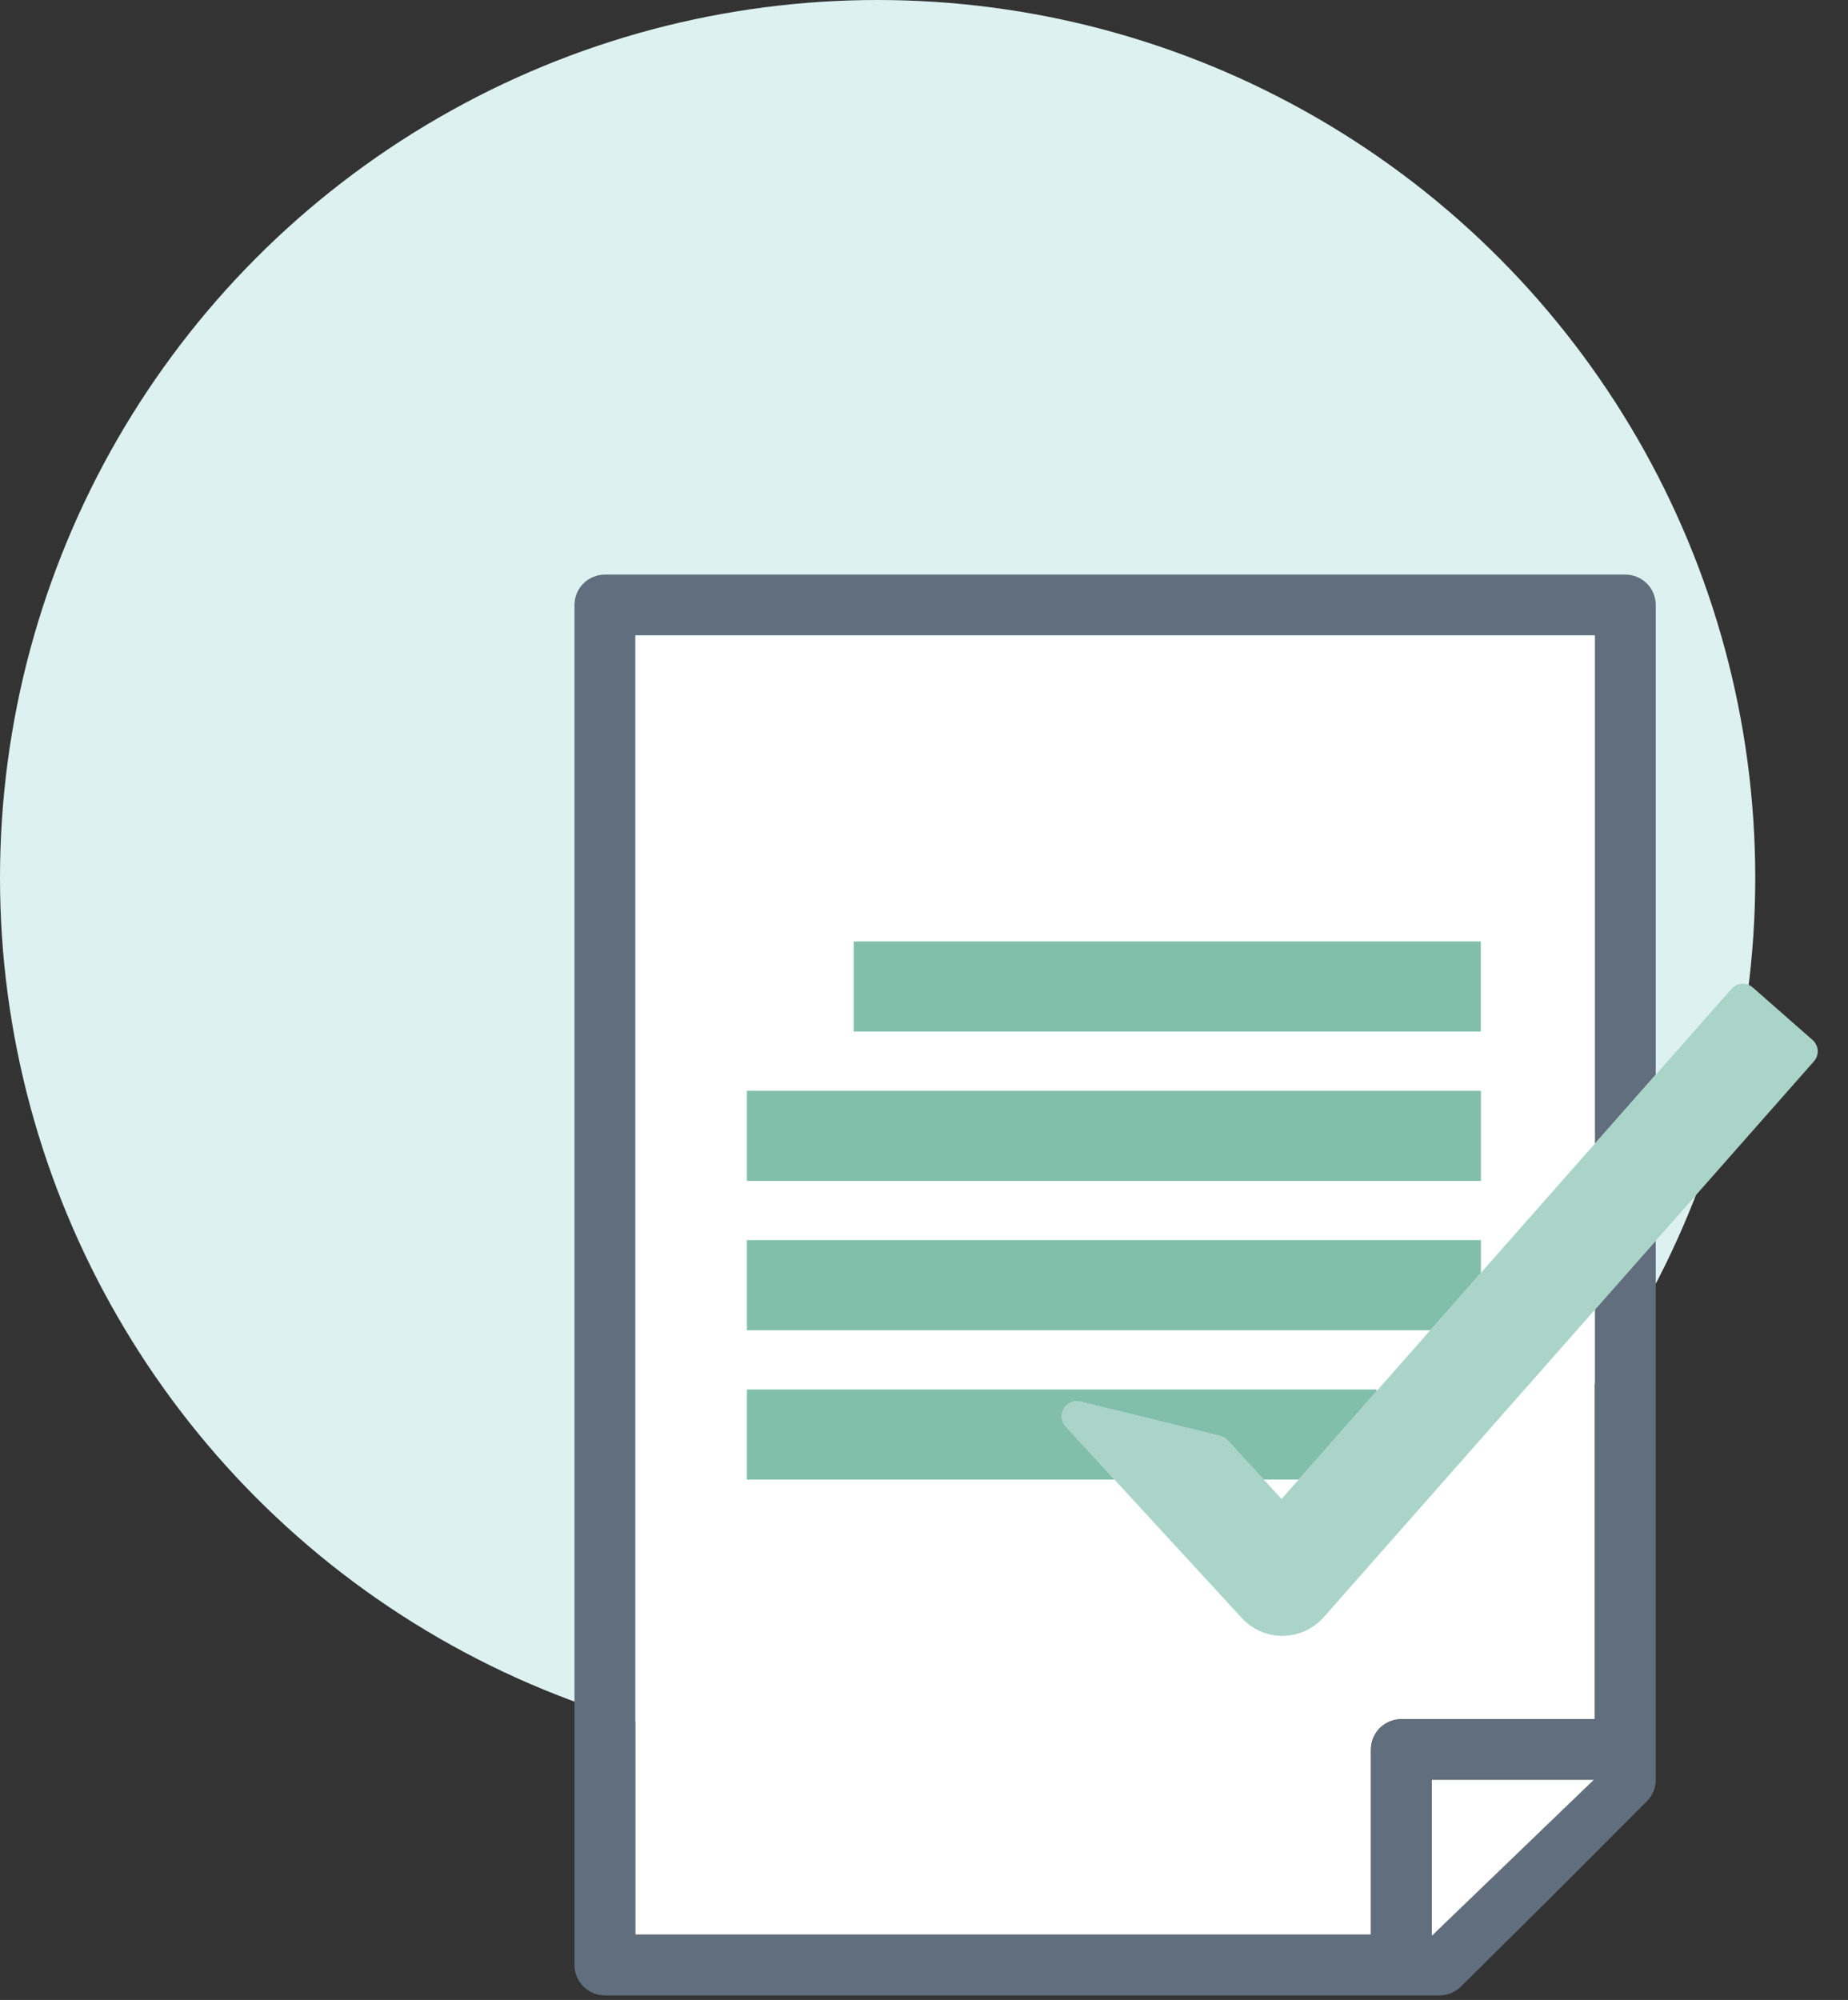 <svg width="61" height="66" viewBox="0 0 61 66" fill="none" xmlns="http://www.w3.org/2000/svg">
<rect x="0" y="0" width="61" height="66" fill="#333333" stroke="none"/>
<ellipse cx="28.969" cy="28.969" rx="28.969" ry="28.969" fill="#DDF1F1"/>
<path d="M42.301 49.469L42.867 48.825H41.711L42.301 49.469Z" fill="white"/>
<path d="M48.878 34.042H28.181V31.07H48.878V34.042ZM48.878 38.971H24.651V35.998H48.878V38.971ZM20.967 20.964V63.847H45.252V57.735C45.252 57.471 45.36 57.214 45.547 57.027C45.734 56.841 45.992 56.734 46.256 56.734H52.643V43.217L43.687 53.37C43.346 53.755 42.858 53.978 42.325 53.984C41.819 53.984 41.331 53.77 40.989 53.398L36.784 48.828H24.651V45.855H45.435V45.912L47.21 43.899H24.651V40.927H48.878V42.008L52.643 37.74V20.964H20.967Z" fill="white"/>
<path d="M47.264 63.883V58.736H52.61L47.264 63.883ZM52.647 56.734H46.26C45.995 56.734 45.737 56.841 45.55 57.027C45.363 57.214 45.255 57.471 45.255 57.735V63.847H20.97V20.964H52.647V37.74L54.654 35.465V19.963C54.654 19.699 54.547 19.441 54.36 19.255C54.173 19.069 53.915 18.962 53.65 18.962H19.967C19.702 18.962 19.444 19.069 19.257 19.255C19.07 19.441 18.963 19.699 18.963 19.963V64.849C18.963 65.113 19.07 65.371 19.257 65.557C19.444 65.743 19.702 65.85 19.967 65.85H47.515C47.779 65.85 48.035 65.745 48.222 65.559L51.317 62.493L51.321 62.488L54.361 59.443C54.548 59.256 54.654 58.999 54.654 58.736V40.941L52.647 43.217V56.734Z" fill="#616E7D"/>
<path d="M47.264 63.883L52.61 58.736H47.264V63.883Z" fill="white"/>
<path d="M28.182 34.042H48.879V31.07H28.182V34.042Z" fill="#82BFAB"/>
<path d="M24.656 38.971H48.883V35.999H24.656V38.971Z" fill="#82BFAB"/>
<path d="M24.656 40.926V43.899H47.216L48.883 42.008V40.926H24.656Z" fill="#82BFAB"/>
<path d="M24.656 45.855V48.828H36.79L36.068 48.043L35.179 47.077C35.031 46.915 35.006 46.675 35.118 46.486C35.209 46.332 35.374 46.242 35.548 46.242L35.667 46.256L40.275 47.388C40.37 47.412 40.456 47.463 40.523 47.535L41.712 48.828H42.868L45.44 45.912V45.855H24.656Z" fill="#82BFAB"/>
<path d="M59.831 34.321L57.859 32.59C57.767 32.509 57.65 32.465 57.529 32.465L57.497 32.466C57.364 32.474 57.241 32.535 57.154 32.634L54.657 35.465L52.649 37.74L48.884 42.008L47.216 43.899L45.441 45.911L42.868 48.828L42.303 49.469L41.712 48.828L40.523 47.535C40.456 47.463 40.37 47.412 40.275 47.388L35.668 46.256L35.548 46.241C35.375 46.241 35.21 46.332 35.119 46.486C35.006 46.675 35.031 46.915 35.18 47.077L36.068 48.043L36.79 48.828L40.995 53.398C41.337 53.77 41.825 53.984 42.331 53.984C42.864 53.978 43.352 53.755 43.693 53.37L52.649 43.216L54.657 40.941L59.876 35.024C60.059 34.818 60.039 34.503 59.831 34.321Z" fill="#AAD4C8"/>
</svg>
